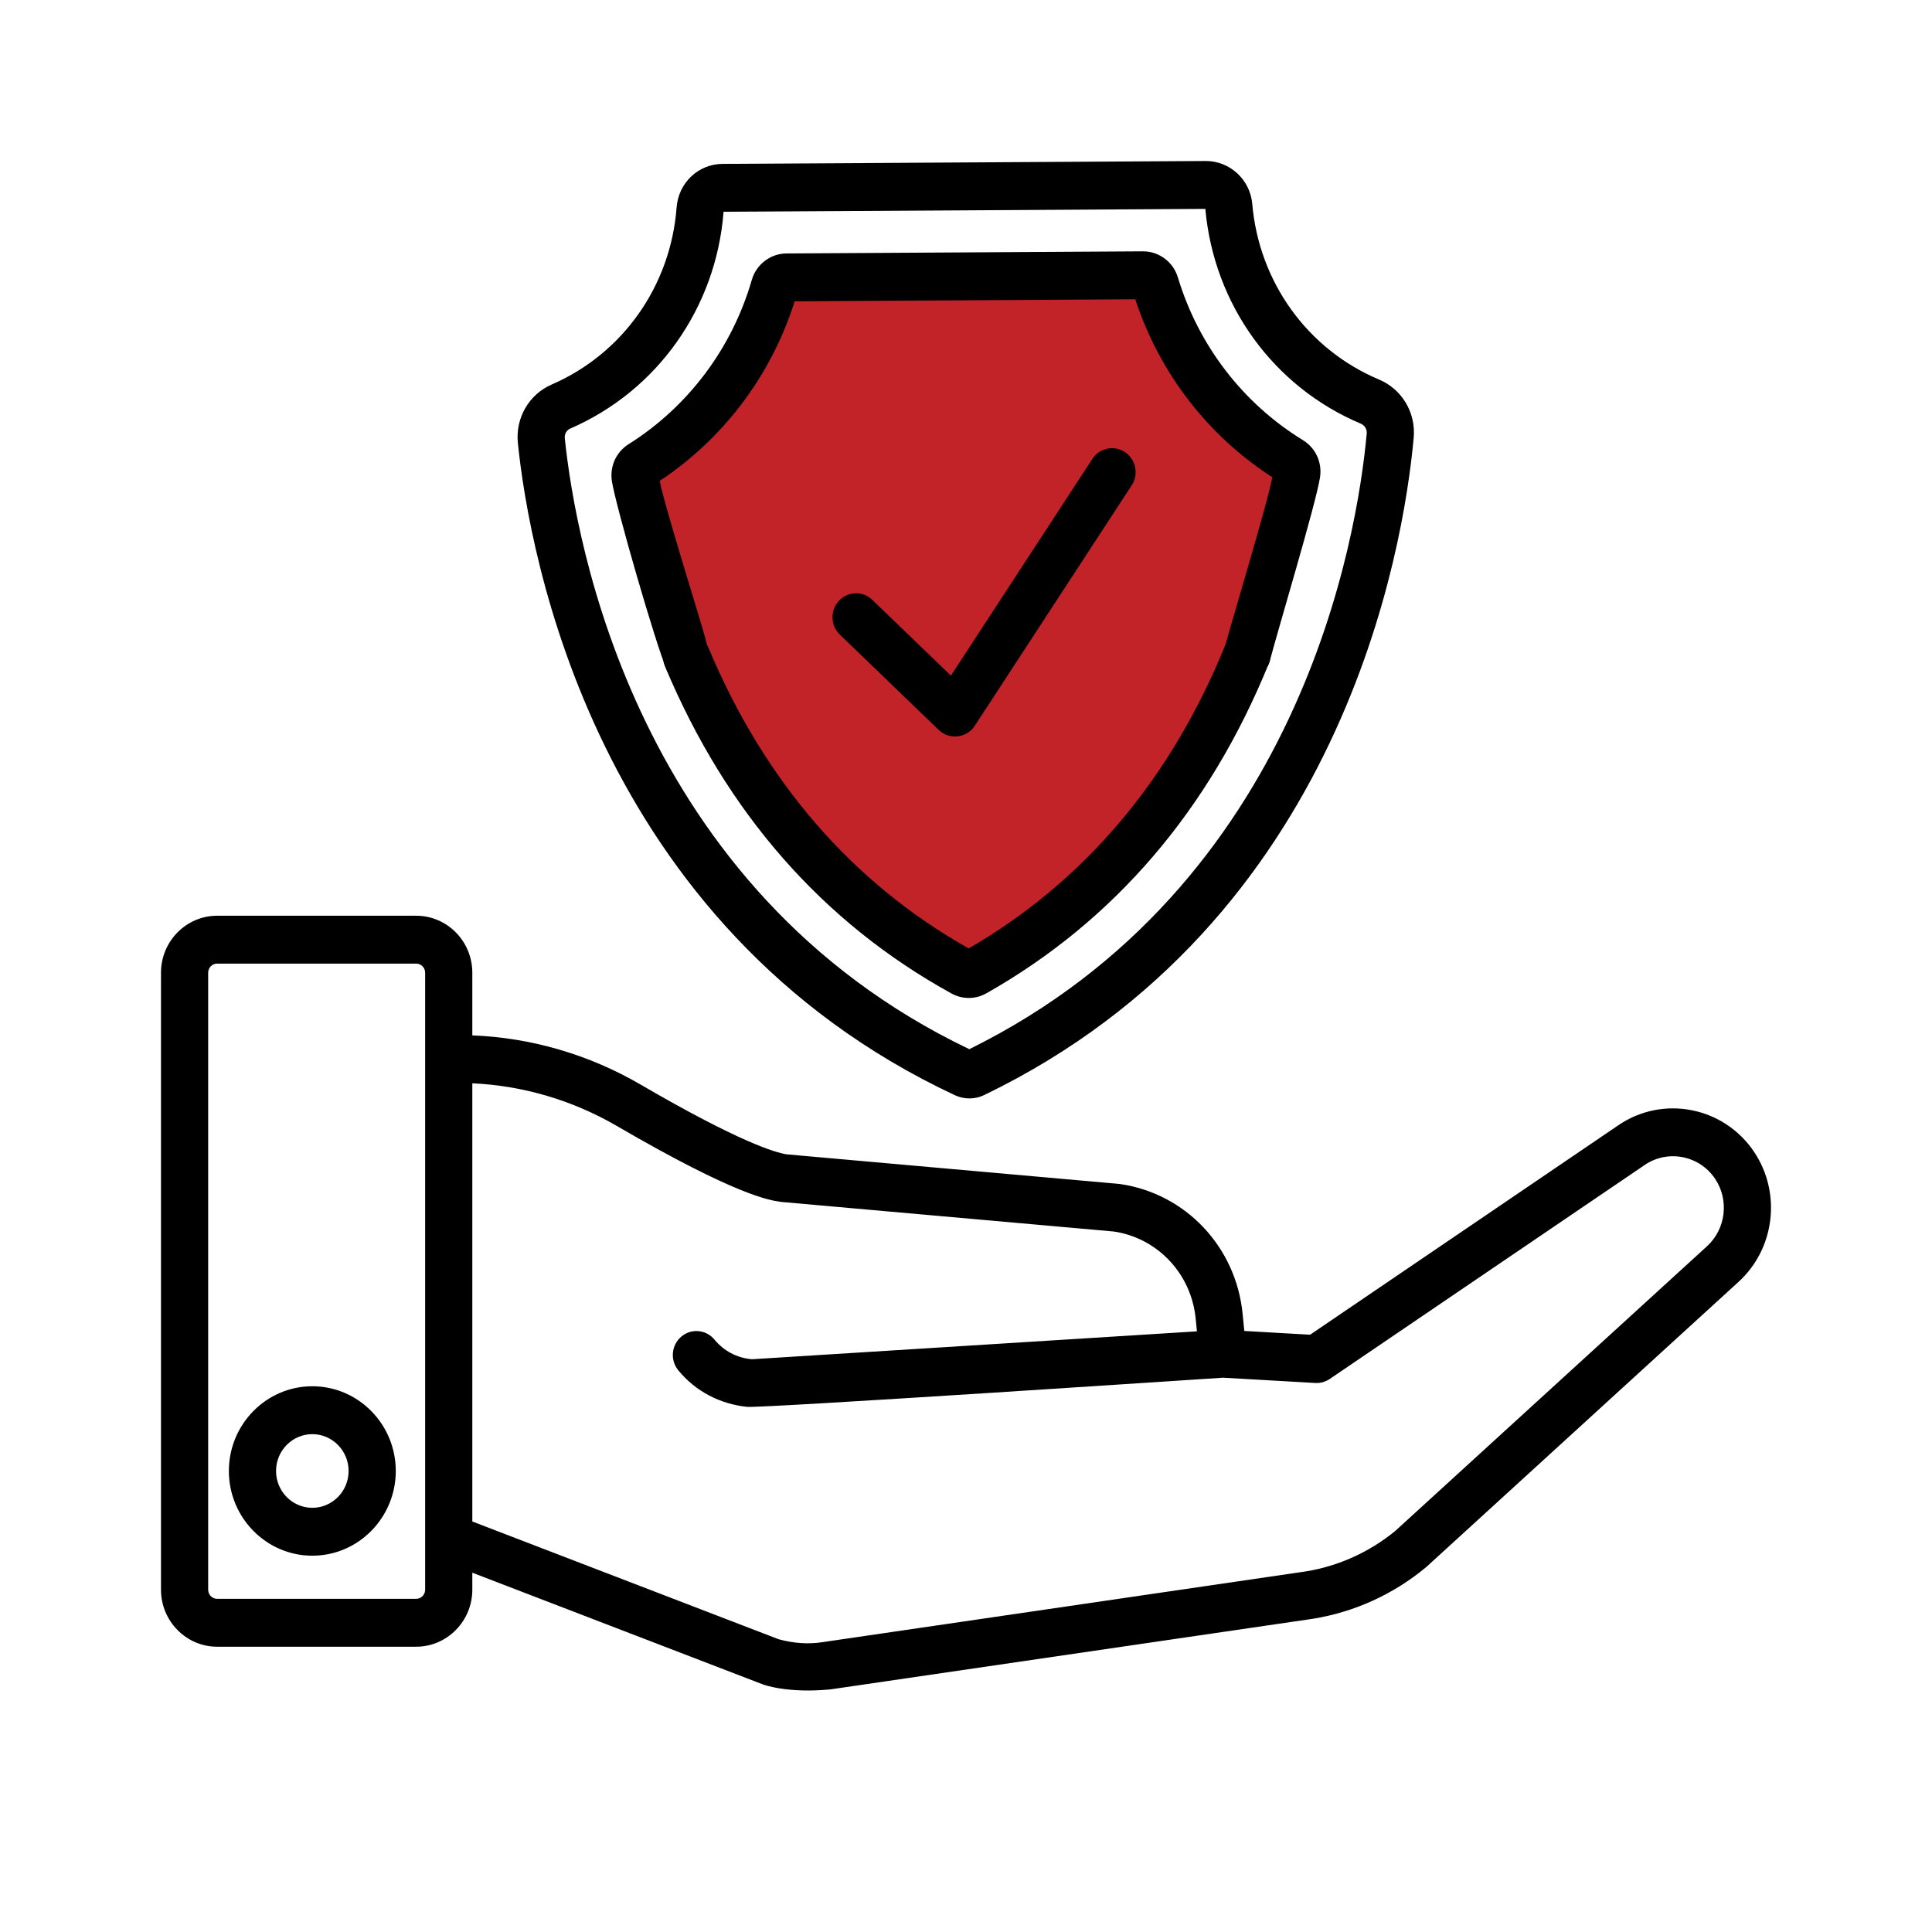 <svg width="110" height="110" viewBox="0 0 110 110" fill="none" xmlns="http://www.w3.org/2000/svg">
<path d="M65.584 16.093H44.506C43.932 20.319 38.526 24.714 35.895 26.384C36.434 29.45 38.461 37.221 42.264 43.778C46.067 50.334 52.698 54.402 55.538 55.616C63.503 51.755 69.142 42.047 70.966 37.676L73.477 26.384C70.248 25.364 66.87 19.099 65.584 16.093Z" fill="#C22328"/>
<path d="M53.452 41.564C54.05 42.14 55.043 42.024 55.496 41.329L64.434 27.634C64.844 27.006 64.674 26.16 64.056 25.744C63.438 25.329 62.605 25.5 62.195 26.128L54.141 38.468L49.666 34.154C49.128 33.636 48.278 33.658 47.767 34.205C47.257 34.751 47.279 35.613 47.817 36.132C47.816 36.132 53.447 41.56 53.452 41.564Z" fill="black"/>
<path d="M54.37 62.358C54.626 62.477 54.91 62.54 55.193 62.54H55.204C55.491 62.539 55.779 62.472 56.037 62.347C76.455 52.488 79.916 31.216 80.489 24.931C80.621 23.496 79.825 22.159 78.509 21.606C74.445 19.892 71.682 16.061 71.298 11.607C71.18 10.235 70.026 9.167 68.667 9.167H68.65L41.142 9.331C39.755 9.339 38.628 10.409 38.522 11.819C38.184 16.275 35.461 20.134 31.416 21.891C30.114 22.456 29.338 23.8 29.486 25.234C30.133 31.512 33.838 52.742 54.37 62.358ZM32.473 24.398C37.432 22.245 40.773 17.518 41.197 12.057L68.627 11.893C69.114 17.342 72.503 22.026 77.48 24.123C77.702 24.218 77.837 24.441 77.816 24.68C77.277 30.57 74.055 50.429 55.188 59.736C36.212 50.656 32.764 30.834 32.157 24.951C32.132 24.713 32.259 24.491 32.473 24.398Z" fill="black"/>
<path d="M37.958 38.131C38.121 38.738 38.754 37.971 39.483 37.767C40.198 37.567 40.395 37.218 40.201 36.492C39.859 35.212 37.788 28.663 37.562 27.378C41.209 24.964 43.917 21.362 45.245 17.155L64.637 17.039C66.013 21.229 68.761 24.8 72.437 27.17C72.227 28.459 70.038 35.663 69.71 36.947C69.524 37.677 70.338 37.851 71.055 38.04C71.774 38.229 72.125 38.314 72.311 37.585C72.696 36.077 74.924 28.689 75.156 27.178C75.287 26.334 74.906 25.504 74.189 25.064C70.764 22.964 68.233 19.67 67.062 15.789C66.798 14.916 65.988 14.31 65.088 14.31H65.076L44.773 14.431C43.868 14.436 43.059 15.055 42.805 15.934C41.679 19.828 39.185 23.152 35.786 25.293C35.073 25.741 34.703 26.576 34.842 27.419C35.093 28.927 37.331 36.674 37.958 38.131Z" fill="black"/>
<path d="M71.511 35.998C70.826 35.71 70.041 36.042 69.758 36.738C66.655 44.374 61.743 50.18 55.153 54.001C48.513 50.254 43.529 44.497 40.339 36.885C40.048 36.193 39.259 35.871 38.577 36.165C37.895 36.46 37.577 37.261 37.867 37.953C41.349 46.26 46.835 52.522 54.172 56.564C54.481 56.735 54.82 56.82 55.158 56.82C55.504 56.82 55.849 56.731 56.164 56.553C63.446 52.428 68.855 46.111 72.241 37.778C72.524 37.082 72.198 36.285 71.511 35.998Z" fill="black"/>
<path d="M17.782 78.928C15.163 78.928 13.031 81.091 13.031 83.751C13.031 86.411 15.163 88.575 17.782 88.575C20.402 88.575 22.534 86.411 22.534 83.751C22.534 81.091 20.402 78.928 17.782 78.928ZM17.782 85.848C16.643 85.848 15.717 84.908 15.717 83.751C15.717 82.596 16.643 81.655 17.782 81.655C18.921 81.655 19.848 82.596 19.848 83.751C19.848 84.908 18.921 85.848 17.782 85.848Z" fill="black"/>
<path d="M99.87 65.581C98.149 63.014 94.684 62.333 92.146 64.064L74.592 75.993L70.845 75.779L70.749 74.805C70.375 70.99 67.503 67.95 63.764 67.413C63.74 67.409 63.717 67.407 63.694 67.405L44.779 65.722C44.139 65.62 42.09 65.023 36.462 61.745C33.536 60.042 30.24 59.081 26.892 58.95V55.383C26.892 53.593 25.458 52.138 23.695 52.138H12.363C10.601 52.138 9.166 53.594 9.166 55.383V90.511C9.166 92.3 10.601 93.757 12.363 93.757H23.695C25.457 93.757 26.892 92.3 26.892 90.511V89.543L43.426 95.9C43.462 95.914 44.805 96.424 47.274 96.188C47.281 96.187 74.747 92.167 74.747 92.167C74.754 92.166 74.76 92.165 74.767 92.163C77.114 91.783 79.328 90.776 81.169 89.251C81.186 89.237 81.202 89.223 81.218 89.209L98.962 73.005C101.053 71.12 101.444 67.929 99.87 65.581ZM97.172 70.973L79.447 87.159C77.98 88.366 76.219 89.165 74.353 89.469L46.901 93.487C46.894 93.488 46.885 93.49 46.877 93.491C46.873 93.492 46.868 93.492 46.864 93.493C46.042 93.624 45.187 93.569 44.321 93.328L26.892 86.627V71.058C26.892 70.305 26.29 69.695 25.549 69.695C24.807 69.695 24.206 70.305 24.206 71.058V90.511C24.206 90.797 23.977 91.03 23.695 91.03H12.363C12.081 91.03 11.852 90.797 11.852 90.511V55.383C11.852 55.097 12.081 54.864 12.363 54.864H23.695C23.977 54.864 24.206 55.097 24.206 55.383V71.189C24.206 71.943 24.57 72.009 25.311 72.009C26.053 72.009 26.892 71.942 26.892 71.189V61.679C29.773 61.809 32.606 62.644 35.125 64.111C41.914 68.064 43.81 68.337 44.433 68.426C44.457 68.43 44.48 68.432 44.504 68.435L63.421 70.118C65.915 70.492 67.827 72.525 68.076 75.075L68.148 75.801L42.822 77.389C42.804 77.387 42.787 77.386 42.772 77.385C41.95 77.309 41.209 76.915 40.682 76.275C40.208 75.696 39.361 75.618 38.791 76.101C38.221 76.583 38.145 77.443 38.62 78.021C39.605 79.221 40.996 79.939 42.532 80.1C43.362 80.189 69.625 78.44 69.625 78.44L74.89 78.741C75.181 78.758 75.469 78.677 75.711 78.512L93.642 66.329C94.959 65.431 96.757 65.783 97.65 67.115C98.466 68.333 98.263 69.989 97.172 70.973Z" fill="black"/>
</svg>
